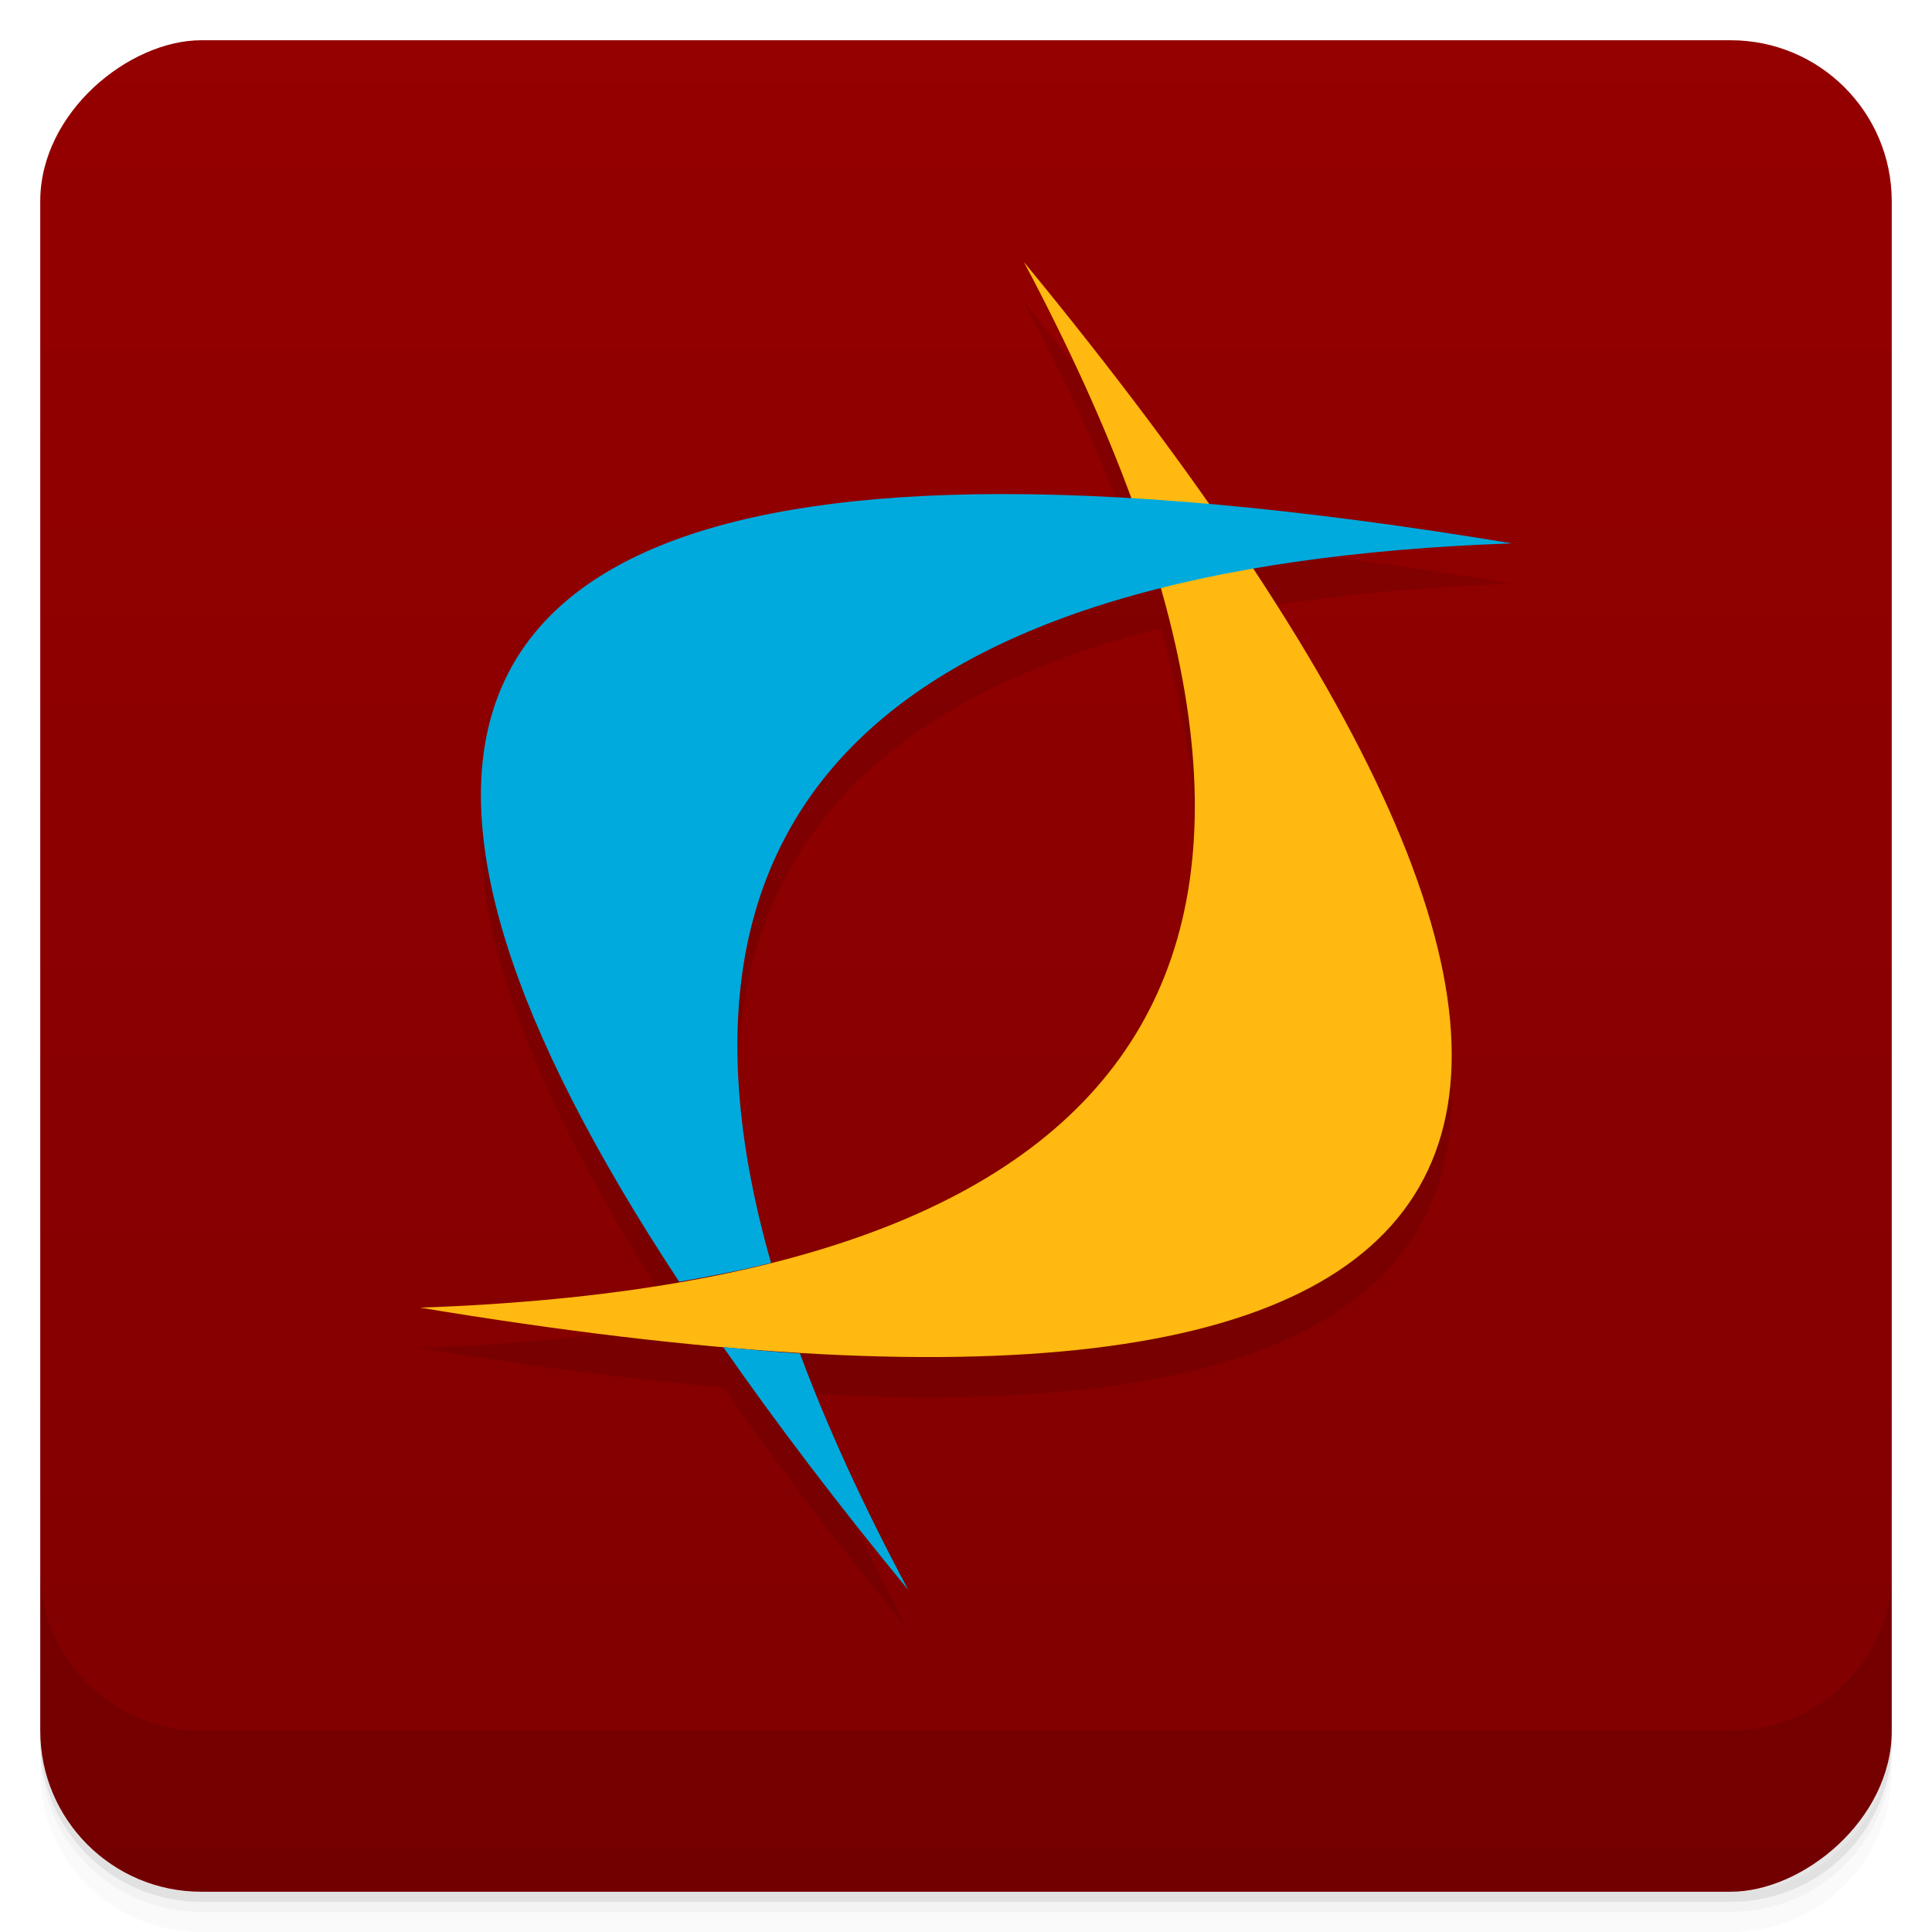<?xml version="1.0" encoding="UTF-8" standalone="no"?>
<svg
   xmlns:dc="http://purl.org/dc/elements/1.1/"
   xmlns:cc="http://creativecommons.org/ns#"
   xmlns:rdf="http://www.w3.org/1999/02/22-rdf-syntax-ns#"
   xmlns:svg="http://www.w3.org/2000/svg"
   xmlns="http://www.w3.org/2000/svg"
   xmlns:sodipodi="http://sodipodi.sourceforge.net/DTD/sodipodi-0.dtd"
   xmlns:inkscape="http://www.inkscape.org/namespaces/inkscape"
   viewBox="0 0 48 48"
   version="1.1"
   id="svg2164"
   sodipodi:docname="cxmenu-cxoffice-0-cxreset.svg">
  <sodipodi:namedview
     pagecolor="#ffffff"
     bordercolor="#666666"
     borderopacity="1"
     objecttolerance="10"
     gridtolerance="10"
     guidetolerance="10"
     inkscape:pageopacity="0"
     inkscape:pageshadow="2"
     inkscape:window-width="640"
     inkscape:window-height="480"
     id="namedview2166" />
  <defs
     id="defs2120">
    <linearGradient
       id="linearGradient3764"
       x1="1"
       x2="47"
       gradientUnits="userSpaceOnUse"
       gradientTransform="translate(-48,0.002)">
      <stop
         stop-color="#800000"
         stop-opacity="1"
         id="stop2105" />
      <stop
         offset="1"
         stop-color="#950000"
         stop-opacity="1"
         id="stop2107" />
    </linearGradient>
    <clipPath
       id="clipPath-814827557">
      <g
         transform="translate(0,-1004.362)"
         id="g2112">
        <rect
           rx="4"
           y="1005.36"
           x="1"
           height="46"
           width="46"
           fill="#1890d0"
           id="rect2110" />
      </g>
    </clipPath>
    <clipPath
       id="clipPath-827605074">
      <g
         transform="translate(0,-1004.362)"
         id="g2117">
        <rect
           rx="4"
           y="1005.36"
           x="1"
           height="46"
           width="46"
           fill="#1890d0"
           id="rect2115" />
      </g>
    </clipPath>
  </defs>
  <g
     id="g2128">
    <path
       d="m 1 43 l 0 0.25 c 0 2.216 1.784 4 4 4 l 38 0 c 2.216 0 4 -1.784 4 -4 l 0 -0.25 c 0 2.216 -1.784 4 -4 4 l -38 0 c -2.216 0 -4 -1.784 -4 -4 z m 0 0.5 l 0 0.5 c 0 2.216 1.784 4 4 4 l 38 0 c 2.216 0 4 -1.784 4 -4 l 0 -0.5 c 0 2.216 -1.784 4 -4 4 l -38 0 c -2.216 0 -4 -1.784 -4 -4 z"
       opacity="0.02"
       id="path2122" />
    <path
       d="m 1 43.25 l 0 0.25 c 0 2.216 1.784 4 4 4 l 38 0 c 2.216 0 4 -1.784 4 -4 l 0 -0.25 c 0 2.216 -1.784 4 -4 4 l -38 0 c -2.216 0 -4 -1.784 -4 -4 z"
       opacity="0.05"
       id="path2124" />
    <path
       d="m 1 43 l 0 0.25 c 0 2.216 1.784 4 4 4 l 38 0 c 2.216 0 4 -1.784 4 -4 l 0 -0.25 c 0 2.216 -1.784 4 -4 4 l -38 0 c -2.216 0 -4 -1.784 -4 -4 z"
       opacity="0.1"
       id="path2126" />
  </g>
  <g
     id="g2132">
    <rect
       width="46"
       height="46"
       x="-47"
       y="1"
       rx="4"
       transform="matrix(0,-1,1,0,0,0)"
       fill="url(#linearGradient3764)"
       fill-opacity="1"
       id="rect2130" />
  </g>
  <g
     id="g2144">
    <g
       clip-path="url(#clipPath-814827557)"
       id="g2142">
      <g
         opacity="0.1"
         id="g2140">
        <!-- color: #950000 -->
        <g
           id="g2138">
          <path
             d="m 25.438 7.508 c 18.09 21.992 13.09 30.652 -15 25.98 c 18.859 -0.66 23.859 -9.32 15 -25.98 m 0 0"
             stroke="none"
             fill-rule="nonzero"
             fill-opacity="1"
             fill="#000"
             id="path2134" />
          <path
             d="m 24.19 13.281 c -13.355 0.227 -15.766 6.746 -7.316 19.563 c 0.801 -0.141 1.563 -0.285 2.281 -0.469 c -3.227 -11.359 2.906 -17.332 18.406 -17.875 c -5.266 -0.875 -9.73 -1.281 -13.375 -1.219 m -6.215 21.19 c 1.313 1.883 2.836 3.895 4.594 6.03 c -1.109 -2.082 -2.01 -4.04 -2.691 -5.875 c -0.613 -0.035 -1.254 -0.098 -1.902 -0.156 m 0 0.004"
             stroke="none"
             fill-rule="nonzero"
             fill-opacity="1"
             fill="#000"
             id="path2136" />
        </g>
      </g>
    </g>
  </g>
  <g
     id="g2156">
    <g
       clip-path="url(#clipPath-827605074)"
       id="g2154">
      <g
         transform="translate(0,-1)"
         id="g2152">
        <!-- color: #950000 -->
        <g
           id="g2150">
          <path
             d="m 25.438 7.508 c 18.09 21.992 13.09 30.652 -15 25.98 c 18.859 -0.66 23.859 -9.32 15 -25.98 m 0 0"
             fill="#ffb911"
             stroke="none"
             fill-rule="nonzero"
             fill-opacity="1"
             id="path2146" />
          <path
             d="m 24.19 13.281 c -13.355 0.227 -15.766 6.746 -7.316 19.563 c 0.801 -0.141 1.563 -0.285 2.281 -0.469 c -3.227 -11.359 2.906 -17.332 18.406 -17.875 c -5.266 -0.875 -9.73 -1.281 -13.375 -1.219 m -6.215 21.19 c 1.313 1.883 2.836 3.895 4.594 6.03 c -1.109 -2.082 -2.01 -4.04 -2.691 -5.875 c -0.613 -0.035 -1.254 -0.098 -1.902 -0.156 m 0 0.004"
             fill="#0ad"
             stroke="none"
             fill-rule="nonzero"
             fill-opacity="1"
             id="path2148" />
        </g>
      </g>
    </g>
  </g>
  <g
     id="g2162">
    <g
       transform="translate(0,-1004.362)"
       id="g2160">
      <path
         d="m 1 1043.36 0 4 c 0 2.216 1.784 4 4 4 l 38 0 c 2.216 0 4 -1.784 4 -4 l 0 -4 c 0 2.216 -1.784 4 -4 4 l -38 0 c -2.216 0 -4 -1.784 -4 -4 z"
         opacity="0.1"
         id="path2158" />
    </g>
  </g>
</svg>
